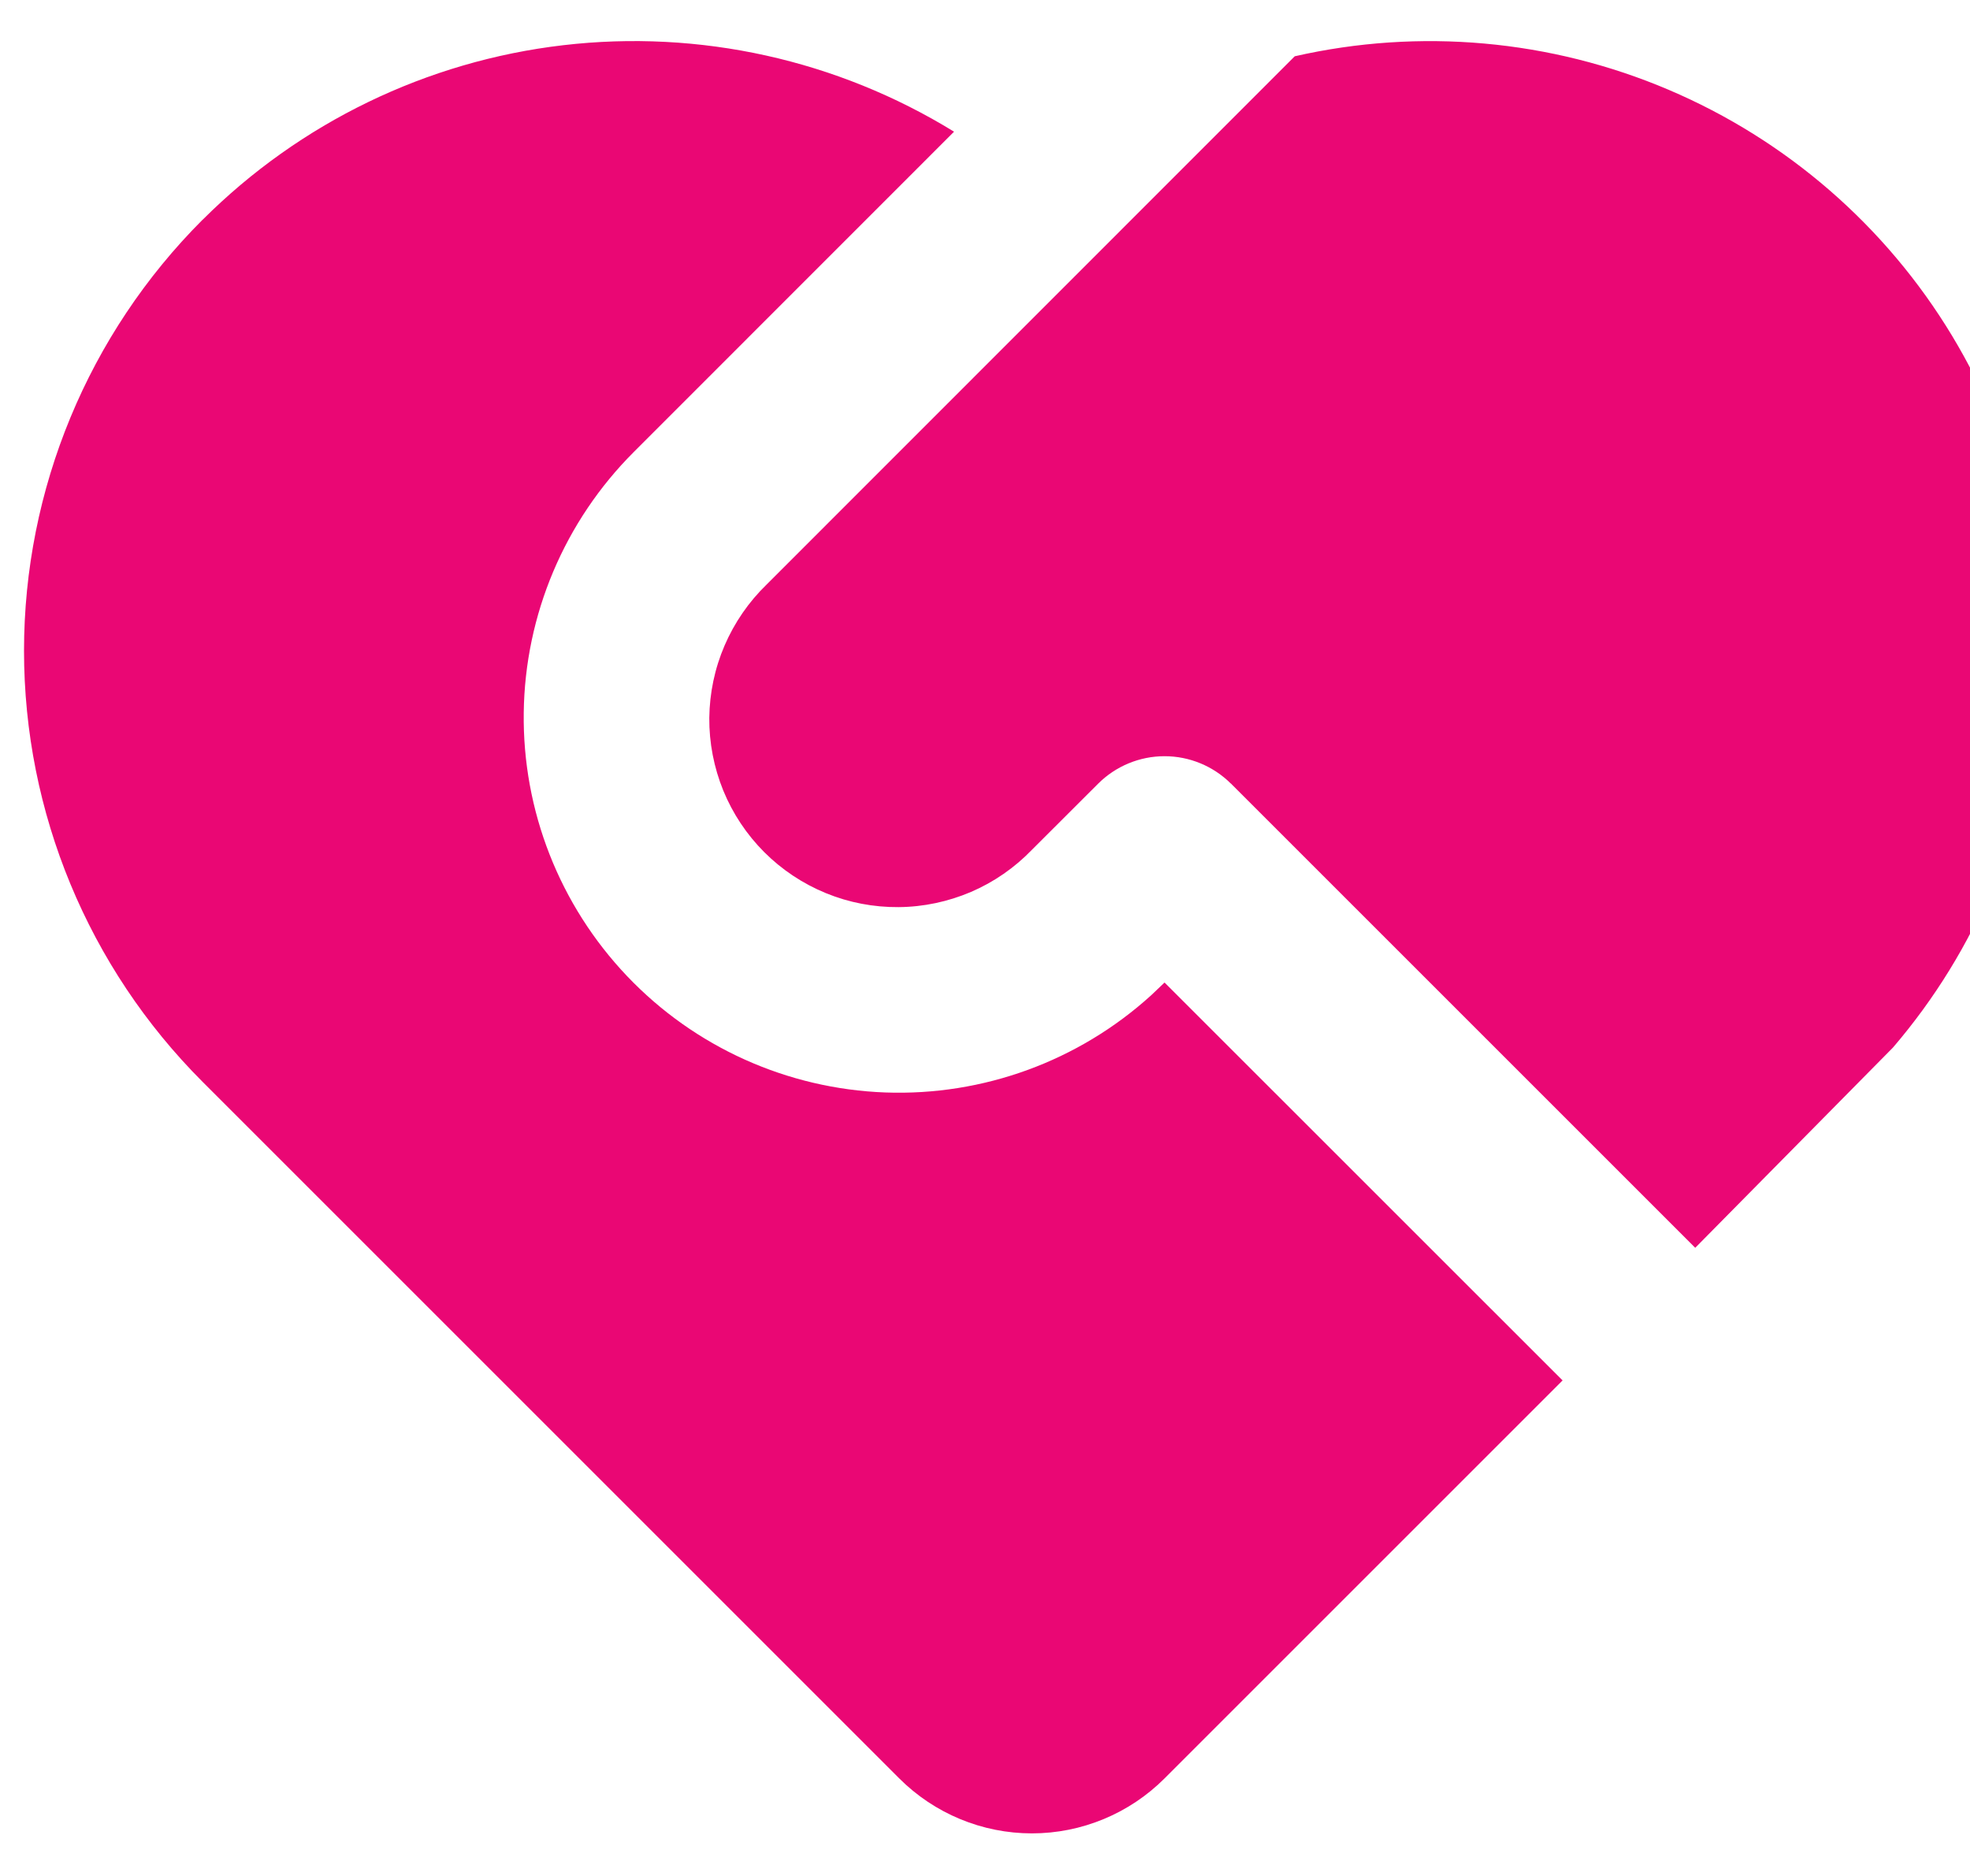 <svg width="21" height="20" viewBox="0 0 21 20" fill="none" xmlns="http://www.w3.org/2000/svg">
<path d="M13.121 8.354C12.933 8.167 12.679 8.062 12.414 8.062C12.149 8.062 11.895 8.167 11.707 8.354L11 9.06C10.816 9.251 10.595 9.404 10.351 9.509C10.107 9.613 9.844 9.669 9.579 9.671C9.313 9.673 9.05 9.623 8.804 9.522C8.558 9.421 8.335 9.273 8.147 9.085C7.959 8.897 7.811 8.674 7.71 8.428C7.61 8.182 7.559 7.919 7.561 7.654C7.564 7.388 7.619 7.126 7.724 6.882C7.829 6.638 7.981 6.417 8.172 6.232L13.802 0.6C15.135 0.297 16.529 0.422 17.787 0.957C19.045 1.492 20.103 2.41 20.809 3.58C21.515 4.751 21.834 6.114 21.721 7.476C21.608 8.838 21.069 10.13 20.179 11.168L18.071 13.303L13.121 8.353V8.354ZM2.161 2.342C3.196 1.308 4.549 0.652 6.003 0.482C7.456 0.312 8.924 0.637 10.17 1.404L6.757 4.818C6.018 5.556 5.596 6.554 5.583 7.598C5.569 8.642 5.965 9.65 6.685 10.407C7.405 11.164 8.392 11.608 9.436 11.647C10.479 11.685 11.496 11.314 12.27 10.612L12.414 10.475L16.657 14.717L12.414 18.96C12.039 19.335 11.53 19.546 11 19.546C10.47 19.546 9.961 19.335 9.586 18.96L2.16 11.534C0.941 10.315 0.256 8.662 0.256 6.938C0.256 5.215 0.941 3.561 2.16 2.342H2.161Z" fill="#EA0774"/>
</svg>
